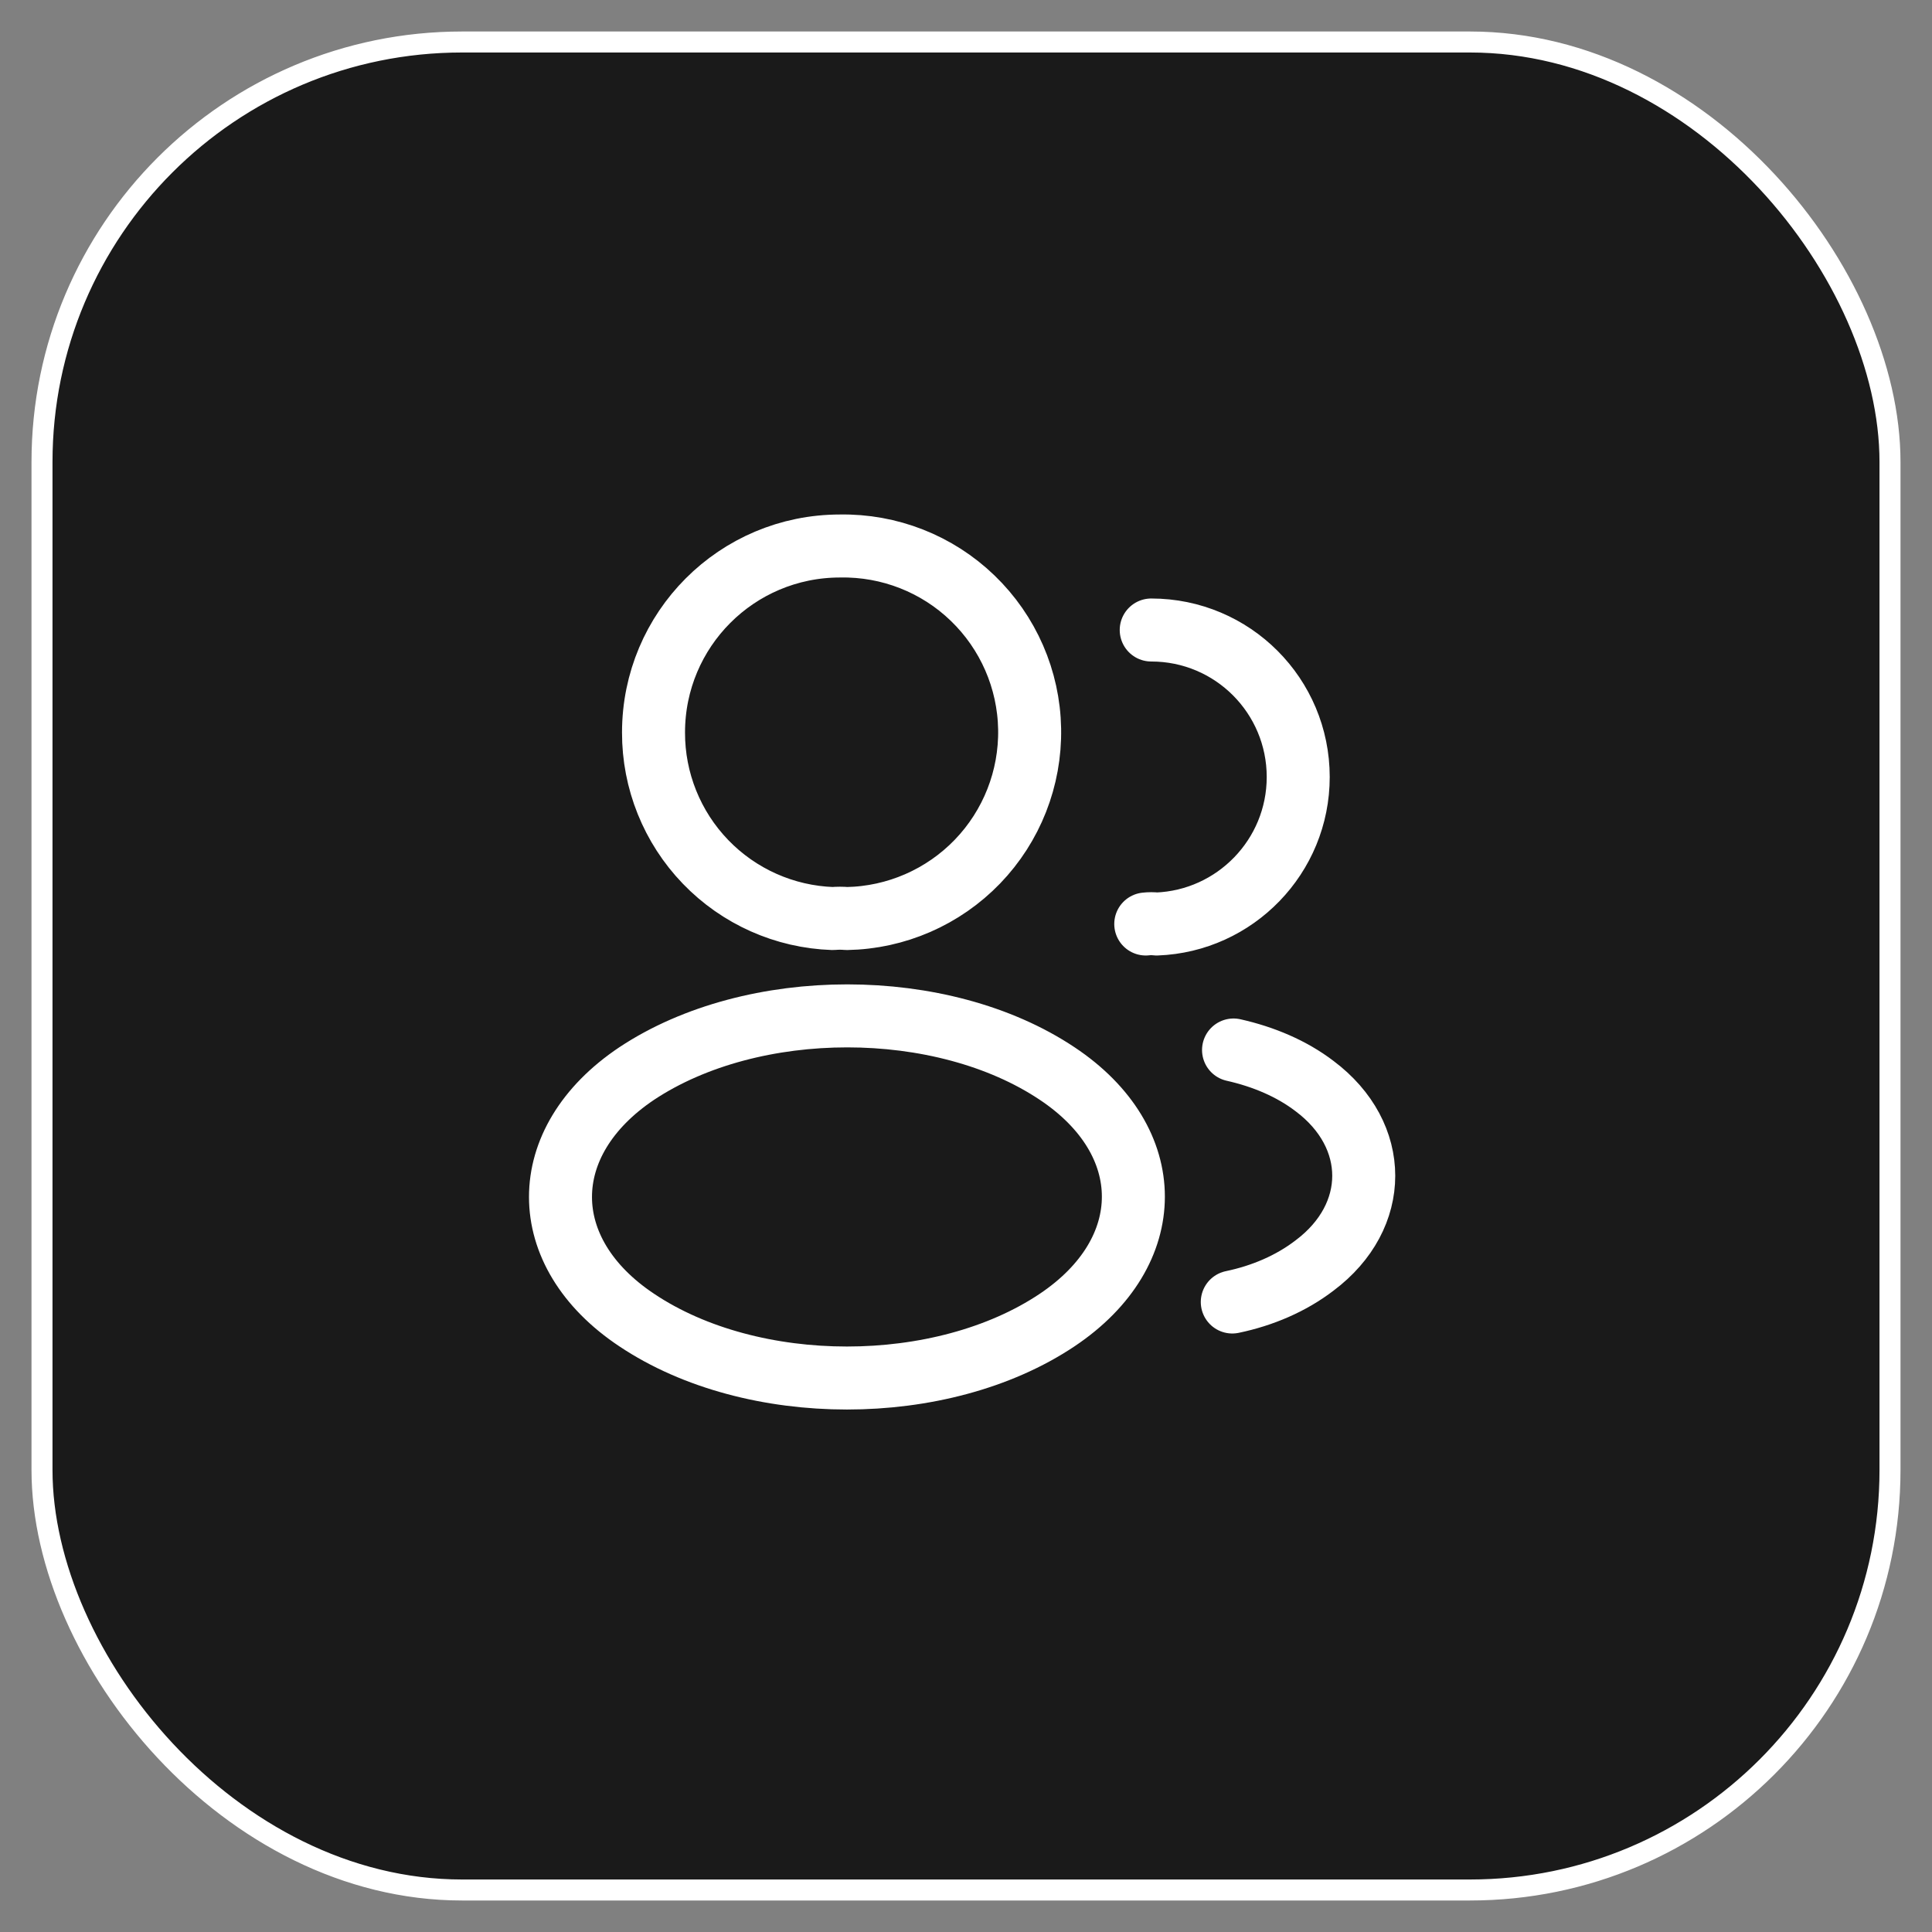 <svg width="46" height="46" viewBox="0 0 46 46" fill="none" xmlns="http://www.w3.org/2000/svg">
<rect x="0" y="0" width="46" height="46" fill="#808080" stroke="none"/>
<rect x="1" y="1" width="44" height="44" rx="10" fill="#1A1A1A"/>
<path d="M27.41 15C29.35 15 30.91 16.57 30.91 18.5C30.91 20.39 29.41 21.93 27.54 22C27.454 21.99 27.366 21.99 27.28 22M29.34 31C30.06 30.85 30.74 30.56 31.3 30.13C32.86 28.96 32.86 27.03 31.3 25.86C30.75 25.44 30.08 25.16 29.37 25M20.16 21.87C20.06 21.86 19.94 21.86 19.83 21.87C18.682 21.831 17.595 21.347 16.798 20.52C16.001 19.693 15.557 18.588 15.56 17.44C15.56 14.99 17.54 13 20 13C21.176 12.979 22.313 13.425 23.159 14.242C24.006 15.059 24.494 16.178 24.515 17.355C24.536 18.531 24.089 19.668 23.273 20.514C22.456 21.361 21.336 21.849 20.16 21.87ZM15.16 25.56C12.74 27.18 12.74 29.82 15.16 31.43C17.91 33.27 22.42 33.27 25.17 31.43C27.59 29.81 27.59 27.17 25.17 25.56C22.43 23.73 17.92 23.73 15.16 25.56Z" stroke="white" stroke-width="1.5" stroke-linecap="round" stroke-linejoin="round"/>
<rect x="1" y="1" width="44" height="44" rx="10" stroke="white" stroke-width="0.5"/>
</svg>
